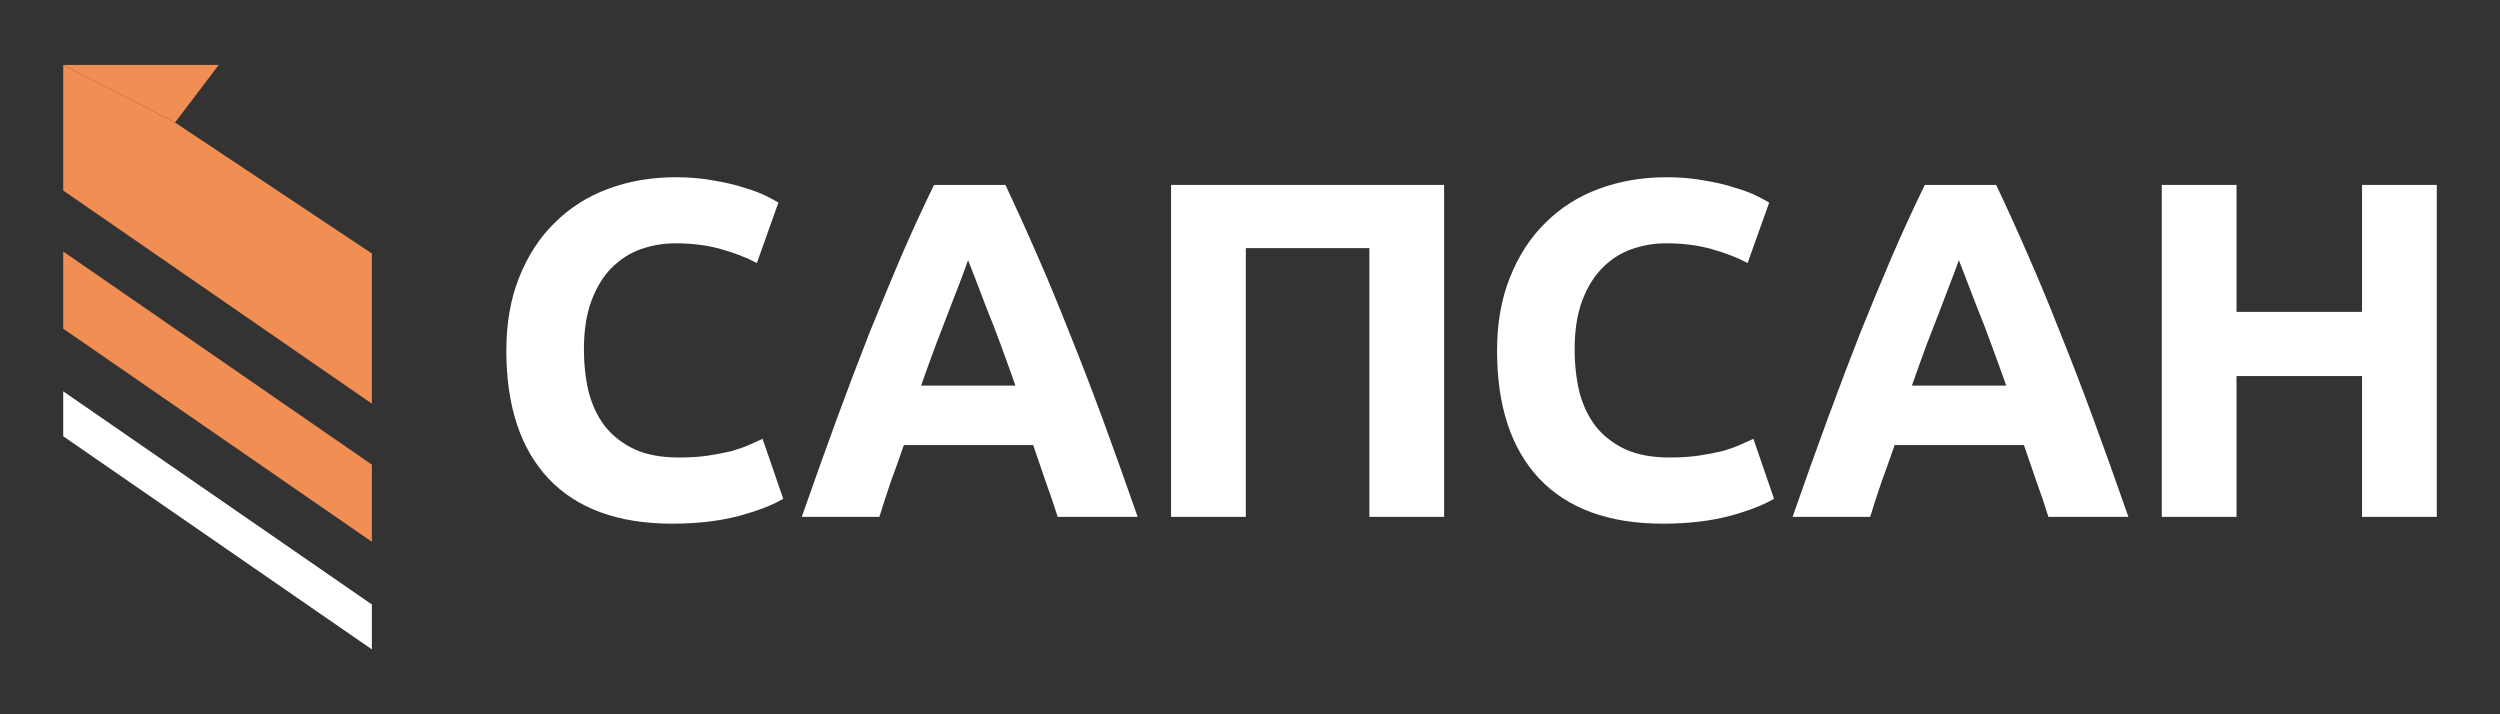 <svg width="28" height="8" viewBox="0 0 28 8" fill="none" xmlns="http://www.w3.org/2000/svg">
<rect x="0" y="0" width="28" height="8" fill="#333333" stroke="none"/>
<path d="M7.527 5.865C6.923 5.865 6.461 5.696 6.143 5.36C5.828 5.024 5.671 4.546 5.671 3.927C5.671 3.62 5.719 3.346 5.815 3.106C5.912 2.863 6.044 2.659 6.213 2.495C6.381 2.327 6.581 2.2 6.814 2.114C7.046 2.028 7.298 1.985 7.57 1.985C7.728 1.985 7.871 1.998 7.999 2.023C8.128 2.044 8.241 2.071 8.338 2.103C8.434 2.132 8.515 2.162 8.579 2.194C8.643 2.226 8.69 2.252 8.718 2.269L8.477 2.946C8.363 2.885 8.228 2.833 8.075 2.79C7.924 2.747 7.753 2.725 7.559 2.725C7.431 2.725 7.304 2.747 7.178 2.79C7.057 2.833 6.948 2.903 6.851 2.999C6.758 3.092 6.683 3.214 6.626 3.364C6.569 3.514 6.54 3.697 6.54 3.911C6.54 4.083 6.558 4.244 6.594 4.394C6.633 4.541 6.694 4.668 6.776 4.775C6.862 4.883 6.973 4.968 7.109 5.033C7.245 5.094 7.409 5.124 7.602 5.124C7.724 5.124 7.833 5.117 7.93 5.103C8.026 5.088 8.112 5.072 8.187 5.054C8.262 5.033 8.329 5.01 8.386 4.985C8.443 4.96 8.495 4.936 8.541 4.915L8.772 5.586C8.654 5.657 8.488 5.721 8.273 5.779C8.058 5.836 7.81 5.865 7.527 5.865Z" fill="white"/>
<path d="M11.846 5.789C11.806 5.661 11.761 5.528 11.711 5.392C11.665 5.256 11.618 5.121 11.572 4.985H10.123C10.077 5.121 10.028 5.256 9.978 5.392C9.932 5.528 9.889 5.661 9.849 5.789H8.98C9.12 5.389 9.252 5.019 9.377 4.679C9.502 4.339 9.624 4.019 9.742 3.718C9.864 3.418 9.982 3.133 10.096 2.865C10.214 2.593 10.336 2.328 10.461 2.071H11.261C11.382 2.328 11.502 2.593 11.62 2.865C11.738 3.133 11.856 3.418 11.974 3.718C12.096 4.019 12.219 4.339 12.345 4.679C12.47 5.019 12.602 5.389 12.742 5.789H11.846ZM10.842 2.913C10.824 2.967 10.797 3.04 10.762 3.133C10.726 3.226 10.685 3.334 10.638 3.455C10.592 3.577 10.54 3.711 10.483 3.858C10.429 4.004 10.373 4.158 10.316 4.319H11.373C11.316 4.158 11.261 4.004 11.207 3.858C11.153 3.711 11.101 3.577 11.051 3.455C11.005 3.334 10.964 3.226 10.928 3.133C10.892 3.04 10.864 2.967 10.842 2.913Z" fill="white"/>
<path d="M16.174 2.071V5.789H15.337V2.779H13.953V5.789H13.116V2.071H16.174Z" fill="white"/>
<path d="M18.624 5.865C18.019 5.865 17.558 5.696 17.239 5.36C16.924 5.024 16.767 4.546 16.767 3.927C16.767 3.62 16.815 3.346 16.912 3.106C17.009 2.863 17.141 2.659 17.309 2.495C17.477 2.327 17.677 2.2 17.91 2.114C18.143 2.028 18.395 1.985 18.667 1.985C18.824 1.985 18.967 1.998 19.096 2.023C19.225 2.044 19.337 2.071 19.434 2.103C19.531 2.132 19.611 2.162 19.675 2.194C19.74 2.226 19.786 2.252 19.815 2.269L19.573 2.946C19.459 2.885 19.325 2.833 19.171 2.79C19.021 2.747 18.849 2.725 18.656 2.725C18.527 2.725 18.4 2.747 18.275 2.79C18.153 2.833 18.044 2.903 17.948 2.999C17.855 3.092 17.779 3.214 17.722 3.364C17.665 3.514 17.636 3.697 17.636 3.911C17.636 4.083 17.654 4.244 17.69 4.394C17.729 4.541 17.79 4.668 17.872 4.775C17.958 4.883 18.069 4.968 18.205 5.033C18.341 5.094 18.506 5.124 18.699 5.124C18.82 5.124 18.93 5.117 19.026 5.103C19.123 5.088 19.209 5.072 19.284 5.054C19.359 5.033 19.425 5.01 19.482 4.985C19.54 4.96 19.591 4.936 19.638 4.915L19.869 5.586C19.751 5.657 19.584 5.721 19.37 5.779C19.155 5.836 18.906 5.865 18.624 5.865Z" fill="white"/>
<path d="M22.942 5.789C22.903 5.661 22.858 5.528 22.808 5.392C22.761 5.256 22.715 5.121 22.668 4.985H21.22C21.173 5.121 21.125 5.256 21.075 5.392C21.028 5.528 20.985 5.661 20.946 5.789H20.077C20.216 5.389 20.349 5.019 20.474 4.679C20.599 4.339 20.721 4.019 20.839 3.718C20.96 3.418 21.078 3.133 21.193 2.865C21.311 2.593 21.432 2.328 21.558 2.071H22.357C22.479 2.328 22.599 2.593 22.717 2.865C22.835 3.133 22.953 3.418 23.071 3.718C23.192 4.019 23.316 4.339 23.441 4.679C23.566 5.019 23.699 5.389 23.838 5.789H22.942ZM21.939 2.913C21.921 2.967 21.894 3.04 21.858 3.133C21.822 3.226 21.781 3.334 21.735 3.455C21.688 3.577 21.636 3.711 21.579 3.858C21.525 4.004 21.47 4.158 21.413 4.319H22.47C22.413 4.158 22.357 4.004 22.303 3.858C22.25 3.711 22.198 3.577 22.148 3.455C22.101 3.334 22.06 3.226 22.024 3.133C21.989 3.04 21.96 2.967 21.939 2.913Z" fill="white"/>
<path d="M26.455 2.071H27.292V5.789H26.455V4.212H25.049V5.789H24.212V2.071H25.049V3.493H26.455V2.071Z" fill="white"/>
<path d="M0.708 2.134V0.727L1.96 1.372L4.165 2.839V4.521L0.708 2.134Z" fill="#F18E54"/>
<path fill-rule="evenodd" clip-rule="evenodd" d="M0.708 4.383V4.886L4.165 7.273V6.77L0.708 4.383Z" fill="white"/>
<path d="M0.708 2.817L0.708 3.681L4.165 6.068L4.165 5.204L0.708 2.817Z" fill="#F18E54"/>
<path d="M1.96 1.372L0.708 0.727H2.45L1.96 1.372Z" fill="#F18E54"/>
</svg>
